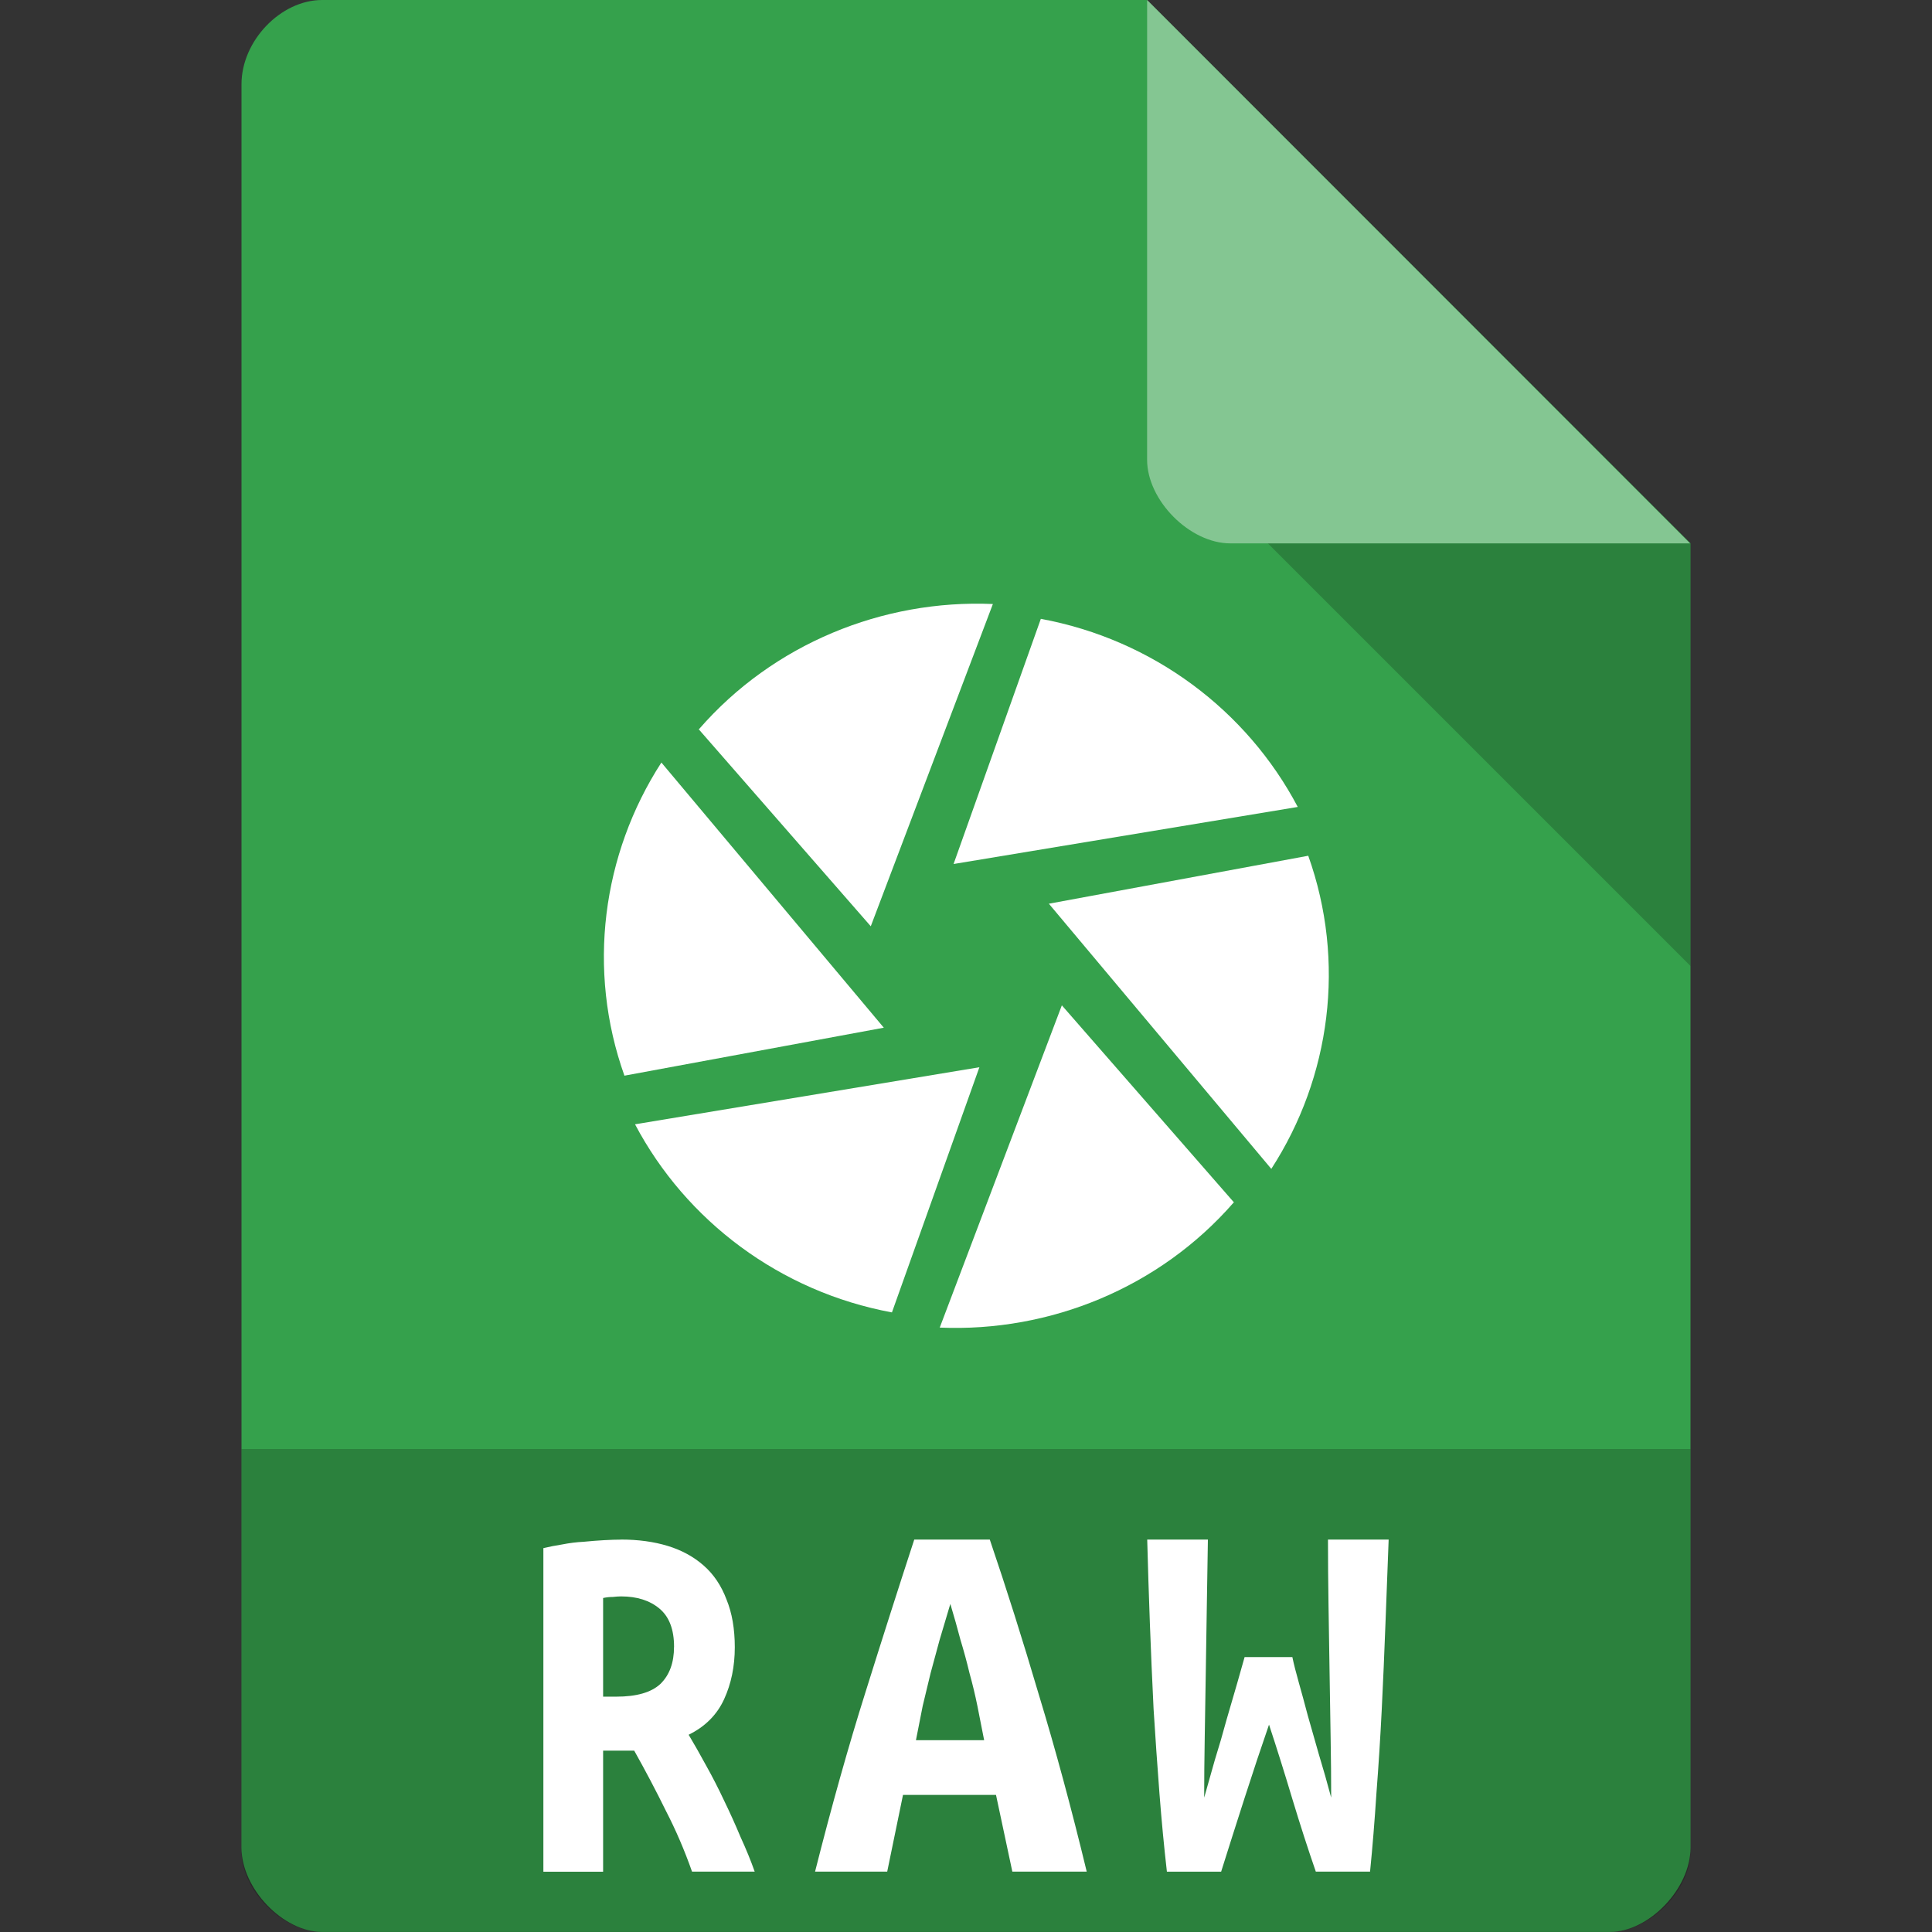 <svg xmlns="http://www.w3.org/2000/svg" viewBox="0 0 64 64">
 <rect x="0" y="0" width="64" height="64" fill="#333333" stroke="none"/>
 <path d="m 10.672 0 c -1.375 0 -2.672 1.355 -2.672 2.789 l 0 58.42 c 0 1.355 1.375 2.789 2.672 2.789 l 42.656 0 c 1.297 0 2.672 -1.434 2.672 -2.789 l 0 -43.21 -18 -18 m -27.328 0" style="fill:#35a14c;fill-opacity:1;stroke:none;fill-rule:nonzero"/>
 <path d="m 42 18 14 14 0 -14 z m 0 0" style="fill:#000;fill-opacity:0.196;stroke:none;fill-rule:nonzero"/>
 <path d="m 38 0 17.984 18 -15.227 0 c -1.348 0 -2.758 -1.426 -2.758 -2.773 m 0 -15.227" style="fill:#fff;fill-opacity:0.392;stroke:none;fill-rule:nonzero"/>
 <path d="m 8 48 0 13.336 c 0 1.297 1.375 2.664 2.664 2.664 l 42.672 0 c 1.289 0 2.664 -1.367 2.664 -2.664 l 0 -13.336 m -48 0" style="fill:#000;fill-opacity:0.196;stroke:none;fill-rule:nonzero"/>
 <path d="m 20.575 51 q 0.853 0 1.545 0.211 0.692 0.211 1.191 0.65 0.499 0.439 0.756 1.125 0.274 0.668 0.274 1.581 0 0.949 -0.354 1.722 -0.354 0.773 -1.175 1.177 0.274 0.457 0.579 1.019 0.306 0.545 0.595 1.16 0.29 0.597 0.547 1.212 q 0.274 0.597 0.467 1.142 l -2.076 0 q -0.37 -1.054 -0.869 -2.02 -0.483 -0.984 -1.046 -1.986 l -1.03 0 0 4.01 l -1.979 0 0 -10.719 q 0.29 -0.07 0.628 -0.123 0.354 -0.07 0.708 -0.088 0.354 -0.035 0.676 -0.053 q 0.322 -0.018 0.563 -0.018 m 1.754 3.55 q 0 -0.861 -0.483 -1.265 -0.483 -0.404 -1.271 -0.404 -0.113 0 -0.274 0.018 -0.161 0 -0.322 0.035 l 0 3.268 0.434 0 q 1.014 0 1.464 -0.422 0.451 -0.439 0.451 -1.23 z" style="fill:#fff;fill-opacity:1;stroke:none"/>
 <path d="m 33.535 62 -0.541 -2.541 -3.081 0 l -0.523 2.541 -2.39 0 q 0.822 -3.252 1.662 -5.918 0.84 -2.683 1.624 -5.082 l 2.502 0 q 0.822 2.417 1.624 5.136 q 0.822 2.701 1.587 5.864 l -2.465 0 z m -2.054 -8.868 q -0.187 0.622 -0.355 1.191 -0.149 0.551 -0.299 1.102 -0.131 0.533 -0.261 1.084 -0.112 0.551 -0.224 1.137 l 2.259 0 q -0.112 -0.586 -0.224 -1.137 -0.112 -0.551 -0.261 -1.084 -0.131 -0.551 -0.299 -1.102 -0.149 -0.569 -0.336 -1.191 z" style="fill:#fff;fill-opacity:1;stroke:none"/>
 <path d="m 42.811 54.892 q 0.07 0.338 0.211 0.835 0.141 0.498 0.3 1.102 0.176 0.604 0.37 1.297 0.211 0.693 0.405 1.422 0 -0.924 -0.018 -1.973 -0.018 -1.066 -0.035 -2.168 -0.018 -1.102 -0.035 -2.221 q -0.018 -1.137 -0.018 -2.186 l 2.01 0 q -0.053 1.351 -0.106 2.79 -0.053 1.422 -0.123 2.843 -0.07 1.404 -0.176 2.772 q -0.088 1.368 -0.211 2.595 l -1.797 0 q -0.388 -1.12 -0.775 -2.399 -0.388 -1.297 -0.775 -2.47 -0.388 1.12 -0.811 2.435 -0.423 1.315 -0.775 2.435 l -1.797 0 q -0.141 -1.226 -0.247 -2.595 -0.106 -1.386 -0.194 -2.79 -0.07 -1.422 -0.123 -2.843 -0.053 -1.439 -0.088 -2.772 l 2.01 0 q -0.018 1.048 -0.035 2.168 -0.018 1.12 -0.035 2.239 -0.018 1.102 -0.035 2.168 -0.018 1.048 -0.018 1.973 0.159 -0.569 0.352 -1.244 0.211 -0.675 0.388 -1.333 0.194 -0.658 0.352 -1.208 0.159 -0.551 0.247 -0.871 l 1.586 0 z" style="fill:#fff;fill-opacity:1;stroke:none"/>
 <g transform="matrix(0.801,0,0,0.8,12.788,12.787)" style="fill:#fff;fill-opacity:1">
  <!-- color: #3d3d3d -->
  <g style="fill:#fff">
   <path d="M 27.08,9.641 23.471,19.793 37.705,17.43 C 35.603,13.438 31.721,10.5 27.08,9.641 m 0,0" style="fill:#fff;stroke:none;fill-rule:nonzero"/>
   <path d="m 38.15 19.449 -10.738 1.988 9.199 10.98 c 2.457 -3.797 3.09 -8.586 1.527 -12.969 m 0.012 0" style="fill:#fff;stroke:none;fill-rule:nonzero"/>
   <path d="m 35.07 33.809 -7.121 -8.164 -5.05 13.344 c 4.566 0.195 9.09 -1.656 12.156 -5.18 m 0.012 0" style="fill:#fff;stroke:none;fill-rule:nonzero"/>
   <path d="m 20.922 38.36 3.617 -10.152 -14.242 2.363 c 2.109 3.996 5.996 6.934 10.625 7.789 m 0 0" style="fill:#fff;stroke:none;fill-rule:nonzero"/>
   <path d="M 9.852,28.559 20.586,26.571 11.387,15.591 C 8.934,19.392 8.297,24.177 9.86,28.56 m -0.008,0" style="fill:#fff;stroke:none;fill-rule:nonzero"/>
   <path d="m 12.926 14.207 7.121 8.164 5.05 -13.344 c -4.563 -0.195 -9.09 1.656 -12.152 5.18 m -0.016 0" style="fill:#fff;stroke:none;fill-rule:nonzero"/>
  </g>
 </g>
</svg>
